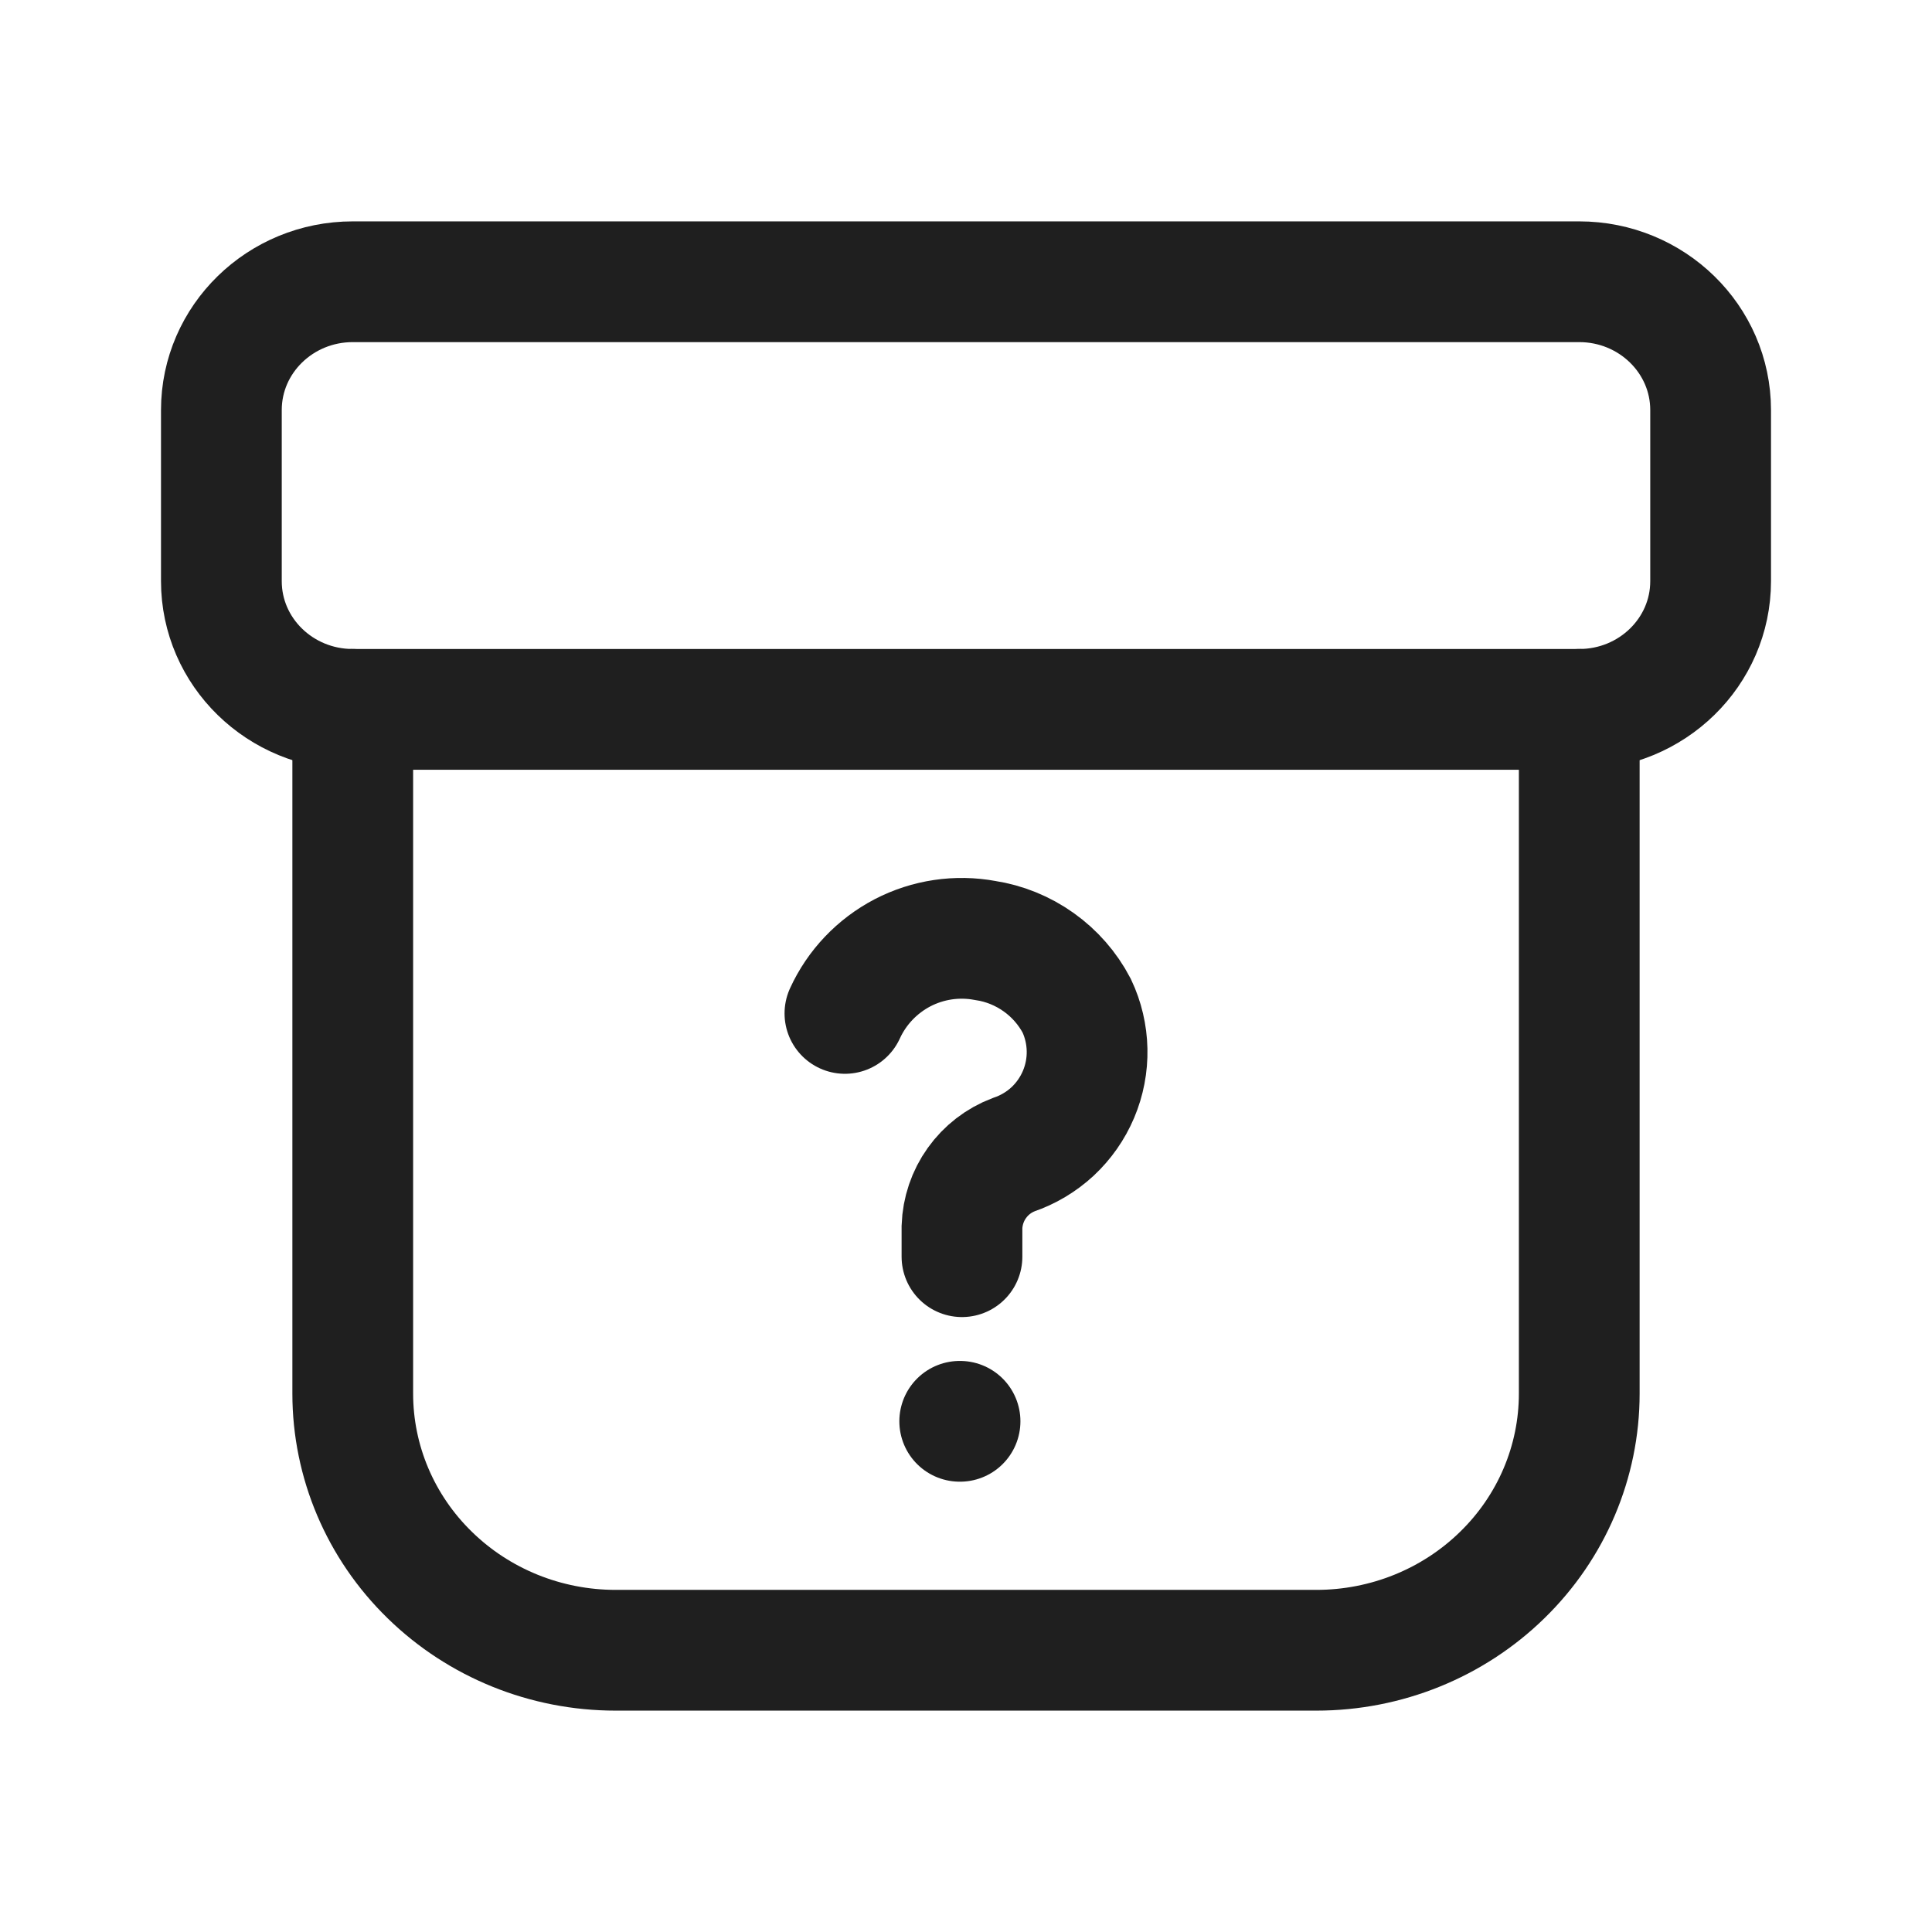 <svg width="24" height="24" viewBox="0 0 24 24" fill="none" xmlns="http://www.w3.org/2000/svg">
<path d="M4.382 8.812V17.312C4.382 18.158 4.726 18.969 5.339 19.566C5.951 20.164 6.781 20.5 7.647 20.5H16.353C17.219 20.5 18.049 20.164 18.661 19.566C19.274 18.969 19.618 18.158 19.618 17.312V8.812" stroke="#1F1F1F" stroke-width="1.5" stroke-linecap="round" stroke-linejoin="round"/>
<path d="M19.618 3.5H4.382C3.481 3.5 2.75 4.214 2.75 5.094V7.219C2.75 8.099 3.481 8.812 4.382 8.812H19.618C20.519 8.812 21.25 8.099 21.25 7.219V5.094C21.25 4.214 20.519 3.5 19.618 3.5Z" stroke="#1F1F1F" stroke-width="1.5" stroke-linecap="round" stroke-linejoin="round"/>
<path d="M10.496 12.589C10.644 12.265 10.896 12.001 11.211 11.836C11.527 11.672 11.888 11.618 12.238 11.683C12.477 11.719 12.705 11.812 12.903 11.953C13.1 12.093 13.262 12.278 13.375 12.493C13.456 12.664 13.5 12.851 13.504 13.041C13.508 13.231 13.472 13.419 13.398 13.594C13.324 13.769 13.214 13.926 13.075 14.056C12.935 14.185 12.771 14.283 12.591 14.344C12.407 14.414 12.249 14.536 12.135 14.696C12.021 14.855 11.957 15.045 11.95 15.241V15.611" stroke="#1F1F1F" stroke-width="1.5" stroke-miterlimit="10" stroke-linecap="round"/>
<path d="M11.922 17.656H11.926" stroke="#1F1F1F" stroke-width="1.5" stroke-linecap="round" stroke-linejoin="round"/>
</svg>
